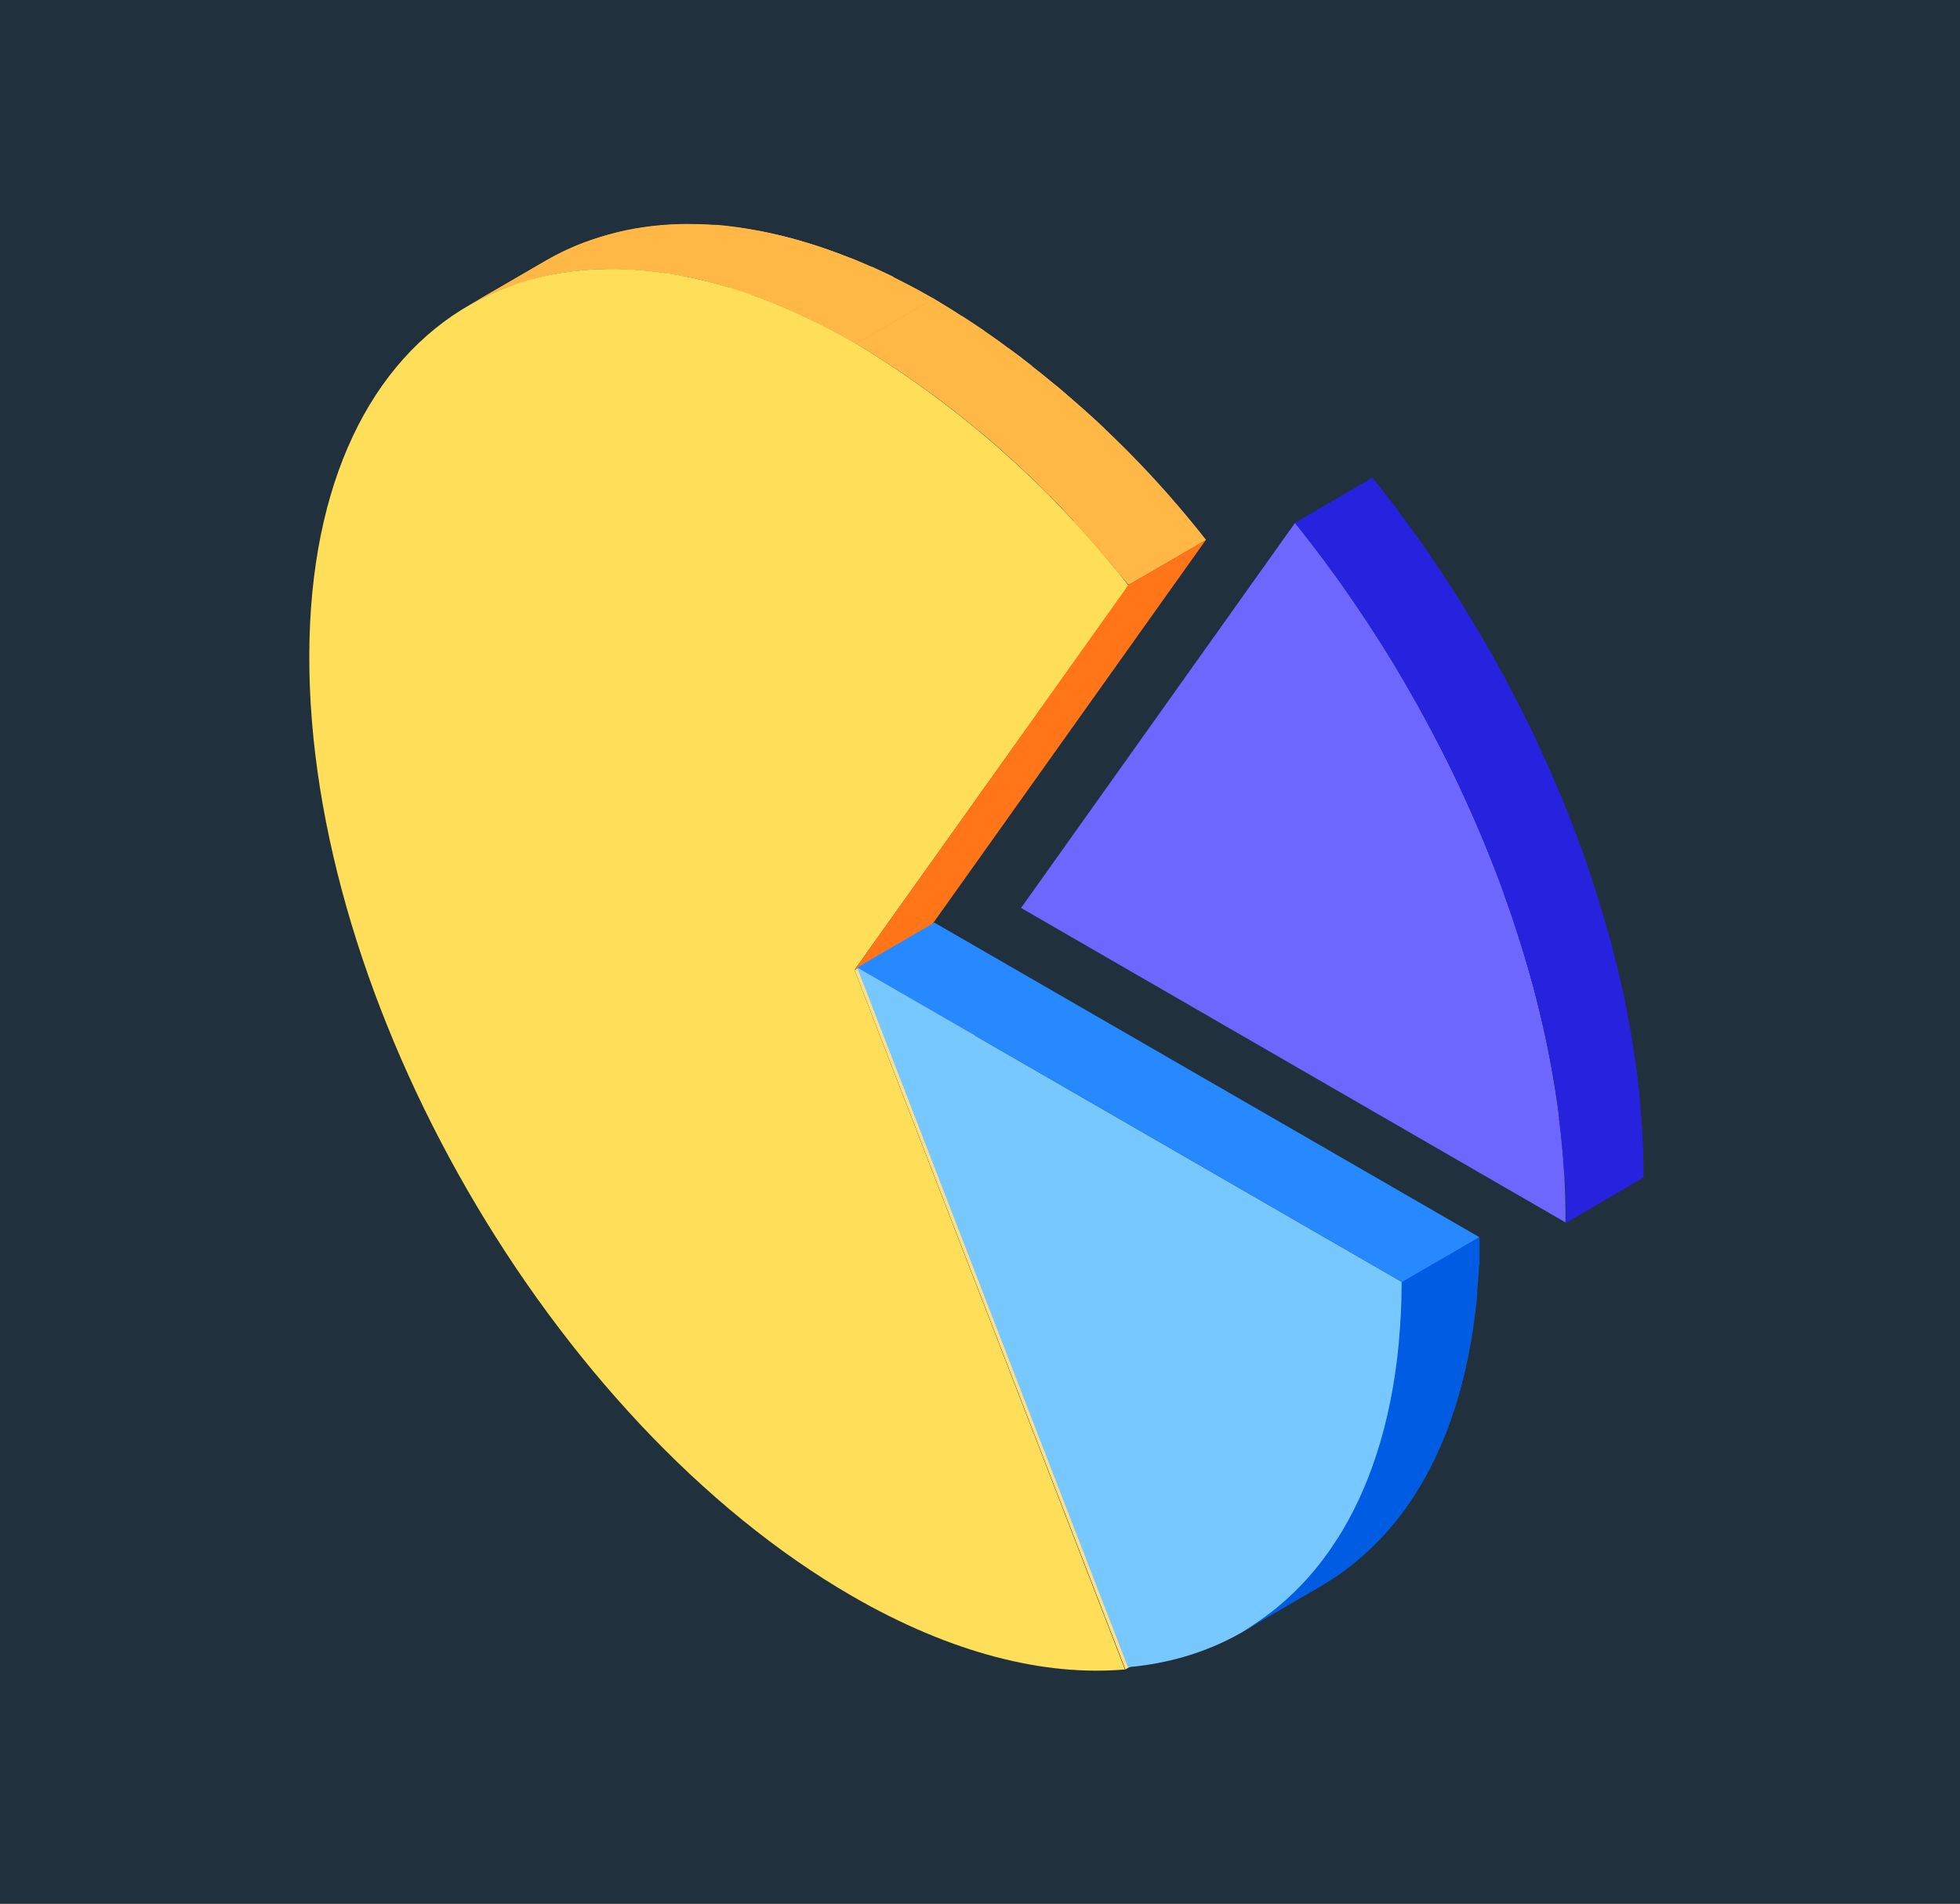 <svg xmlns="http://www.w3.org/2000/svg" width="35" height="34" viewBox="0 0 35 34">
    <g fill="none" fill-rule="evenodd">
        <path fill="#151E26" d="M0 0H375V812H0z" transform="translate(-198 -411)"/>
        <path fill="#21303D" d="M17 400h341c1.105 0 2 .895 2 2v53H15v-53c0-1.105.895-2 2-2z" transform="translate(-198 -411)"/>
        <g fill-rule="nonzero">
            <path fill="#6D66FF" d="M17.626 5.338c2.905 3.614 4.855 8.355 4.83 12.495l-9.723-5.617 4.893-6.878z" transform="translate(-198 -411) translate(203.5 415)"/>
            <path fill="#2622DD" d="M17.626 5.338l1.382-.803c2.906 3.617 4.853 8.357 4.84 12.495l-1.38.806c.013-4.14-1.937-8.881-4.842-12.498z" transform="translate(-198 -411) translate(203.5 415)"/>
            <path fill="#2622DD" d="M17.626 5.338L19.008 4.535 19.148 4.71 17.765 5.516 17.626 5.338M17.765 5.516l1.383-.803c.14.169.278.35.412.54l-1.38.804c-.135-.183-.275-.363-.415-.541m.415.541l1.38-.803c.196.254.386.534.572.806l-1.383.803c-.183-.272-.373-.542-.57-.806M18.75 6.863l1.382-.803c.295.44.577.887.844 1.347l-1.38.8c-.255-.457-.55-.907-.847-1.344m.847 1.344l1.38-.8c.152.254.302.526.445.795l-1.383.804c-.143-.27-.29-.535-.442-.799" transform="translate(-198 -411) translate(203.5 415)"/>
            <path fill="#2622DD" d="M20.038 9.006l1.383-.804c.099.189.198.38.292.57l-1.38.803c-.097-.19-.193-.381-.295-.57m.295.57l1.38-.803c.084.165.163.333.254.508l-1.38.803-.242-.508" transform="translate(-198 -411) translate(203.5 415)"/>
            <path fill="#2622DD" d="M20.574 10.076l1.38-.803c.073.155.144.31.214.465l-1.383.803c-.068-.155-.14-.31-.21-.465" transform="translate(-198 -411) translate(203.5 415)"/>
            <path fill="#2622DD" d="M20.785 10.54l1.383-.802c.07.154.135.309.198.465l-1.38.803c-.066-.155-.132-.31-.2-.465m.2.465l1.38-.803c.064.155.127.31.188.468l-1.382.8c-.059-.155-.123-.31-.186-.465" transform="translate(-198 -411) translate(203.5 415)"/>
            <path fill="#2622DD" d="M21.172 11.471l1.382-.795c.061.157.122.317.18.477l-1.382.793c-.056-.16-.117-.32-.18-.48" transform="translate(-198 -411) translate(203.5 415)"/>
            <path fill="#2622DD" d="M21.352 11.946l1.383-.803c.058.165.117.33.173.509l-1.383.803c-.056-.165-.112-.33-.173-.496" transform="translate(-198 -411) translate(203.5 415)"/>
            <path fill="#2622DD" d="M21.525 12.455l1.375-.811c.056.168.11.336.16.508l-1.373.811c-.05-.168-.106-.335-.162-.508M21.687 12.963l1.38-.8c.054.17.105.34.15.508l-1.38.8c-.048-.17-.096-.34-.15-.508" transform="translate(-198 -411) translate(203.5 415)"/>
            <path fill="#2622DD" d="M21.837 13.472l1.38-.804c.048.17.094.34.138.509l-1.383.803c-.04-.173-.086-.346-.135-.508M21.972 13.98l1.383-.803.12.508-1.383.803c-.036-.17-.077-.34-.12-.508m.12.508l1.382-.803c.036.168.072.336.102.508l-1.383.804c-.03-.168-.063-.336-.101-.509" transform="translate(-198 -411) translate(203.5 415)"/>
            <path fill="#2622DD" d="M22.193 14.997l1.383-.804c.03.166.059.33.086.496l-1.382.8c-.026-.162-.054-.327-.087-.492M22.28 15.49l1.382-.8c.026.162.049.322.07.485l-1.384.803c-.02-.17-.043-.332-.068-.488" transform="translate(-198 -411) translate(203.5 415)"/>
            <path fill="#2622DD" d="M22.348 15.978l1.383-.803c.02.16.038.317.053.477l-1.392.801c-.016-.157-.033-.315-.054-.475" transform="translate(-198 -411) translate(203.5 415)"/>
            <path fill="#2622DD" d="M22.392 16.453l1.382-.8c.016.157.028.315.036.47l-1.38.803c-.01-.154-.023-.312-.038-.473m.048.473l1.38-.803c0 .157.018.315.023.47l-1.38.803c0-.155 0-.313-.023-.47m.023.47l1.38-.803v.44l-1.375.803v-.44" transform="translate(-198 -411) translate(203.5 415)"/>
            <path fill="#FFE088" d="M9.759 13.324L11.139 12.521 15.979 25.014 14.596 25.817z" transform="translate(-198 -411) translate(203.5 415)"/>
            <path fill="#FFB845" d="M2.863 1.459L4.246.656c1.779-1.017 4.219-.882 6.926.678l-1.383.804C7.085.577 4.632.432 2.863 1.459z" transform="translate(-198 -411) translate(203.5 415)"/>
            <path fill="#FFB845" d="M2.863 1.459L4.246.656c.25-.146.514-.268.788-.364l-1.383.804c-.274.096-.537.217-.788.363" transform="translate(-198 -411) translate(203.5 415)"/>
            <path fill="#FFB845" d="M3.65 1.096L5.035.292c.221-.077.448-.14.678-.188L4.345.907c-.231.047-.46.11-.681.189" transform="translate(-198 -411) translate(203.5 415)"/>
            <path fill="#FFB845" d="M4.345.907L5.712.104c.183-.035.371-.063.562-.081L4.891.826c-.187.018-.374.045-.559.081" transform="translate(-198 -411) translate(203.5 415)"/>
            <path fill="#FFB845" d="M4.891.826L6.274.023C6.444.008 6.613 0 6.782 0L5.397.803c-.173 0-.34 0-.508.023" transform="translate(-198 -411) translate(203.5 415)"/>
            <path fill="#FFB845" d="M5.397.803L6.777 0c.15 0 .302.005.458.015l-1.38.803c-.156-.01-.309-.015-.458-.015" transform="translate(-198 -411) translate(203.5 415)"/>
            <path fill="#FFB845" d="M5.855.818l1.38-.803c.142 0 .287.026.434.043L6.287.862c-.145-.02-.29-.033-.432-.044" transform="translate(-198 -411) translate(203.5 415)"/>
            <path fill="#FFB845" d="M6.287.862L7.669.058c.14.02.283.044.425.072l-1.38.803C6.569.905 6.426.882 6.287.862" transform="translate(-198 -411) translate(203.5 415)"/>
            <path fill="#FFB845" d="M6.714.933L8.094.13c.132.025.254.056.399.089l-1.38.798c-.135-.033-.267-.064-.4-.09M7.113 1.017l1.38-.798c.135.033.254.068.402.111l-1.38.801c-.135-.04-.27-.076-.402-.11" transform="translate(-198 -411) translate(203.5 415)"/>
            <path fill="#FFB845" d="M7.514 1.131l1.38-.8c.13.038.255.08.392.127l-1.383.813c-.13-.048-.254-.09-.389-.13" transform="translate(-198 -411) translate(203.5 415)"/>
            <path fill="#FFB845" d="M7.903 1.27L9.286.459c.13.045.254.094.391.147l-1.38.803c-.132-.053-.254-.102-.394-.147" transform="translate(-198 -411) translate(203.5 415)"/>
            <path fill="#FFB845" d="M8.297 1.408L9.683.605c.13.05.254.107.391.165l-1.388.803c-.13-.058-.254-.114-.389-.165" transform="translate(-198 -411) translate(203.5 415)"/>
            <path fill="#FFB845" d="M8.686 1.573l1.383-.81c.13.058.254.119.394.185l-1.383.81c-.132-.065-.254-.126-.394-.185m.394.186l1.383-.803.399.206-1.383.803c-.132-.071-.267-.14-.399-.206M9.479 1.965L10.862 1.162 11.172 1.334 9.789 2.138 9.479 1.965" transform="translate(-198 -411) translate(203.5 415)"/>
            <path fill="#FFDF5A" d="M9.79 2.138c1.87 1.131 3.518 2.596 4.862 4.32l-4.893 6.866 4.83 12.493c-1.434.125-3.097-.285-4.87-1.309C4.344 21.405.005 13.881.023 7.704c.017-6.176 4.39-8.67 9.765-5.566z" transform="translate(-198 -411) translate(203.5 415)"/>
            <path fill="#FFB845" d="M9.79 2.138l1.382-.804c1.871 1.128 3.52 2.59 4.865 4.311l-1.38.801c-1.347-1.72-2.996-3.18-4.868-4.308z" transform="translate(-198 -411) translate(203.5 415)"/>
            <path fill="#FFB845" d="M9.789 2.138L11.172 1.334 11.266 1.39 9.883 2.194 9.789 2.138" transform="translate(-198 -411) translate(203.5 415)"/>
            <path fill="#FFB845" d="M9.883 2.194l1.383-.804c.135.082.272.163.407.255l-1.383.798c-.135-.087-.27-.17-.407-.255" transform="translate(-198 -411) translate(203.5 415)"/>
            <path fill="#FFB845" d="M10.29 2.443l1.383-.804c.137.09.274.178.412.272l-1.386.804c-.137-.094-.274-.186-.414-.272" transform="translate(-198 -411) translate(203.5 415)"/>
            <path fill="#FFB845" d="M10.7 2.715l1.38-.804c.142.097.282.196.419.3l-1.38.801-.42-.297m.425.297l1.38-.8c.145.104.287.213.427.325l-1.38.803-.427-.328m.427.328l1.38-.798c.147.114.29.231.435.353l-1.383.803c-.142-.122-.287-.239-.432-.353" transform="translate(-198 -411) translate(203.5 415)"/>
            <path fill="#FFB845" d="M11.983 3.693l1.383-.803c.145.122.29.254.432.379l-1.38.798c-.143-.13-.288-.254-.435-.379" transform="translate(-198 -411) translate(203.5 415)"/>
            <path fill="#FFB845" d="M12.418 4.067l1.38-.803c.145.13.287.254.43.396l-1.383.803c-.14-.133-.282-.266-.427-.396" transform="translate(-198 -411) translate(203.5 415)"/>
            <path fill="#FFB845" d="M12.845 4.468l1.382-.803c.14.148.285.272.415.402l-1.383.803c-.137-.137-.275-.274-.414-.41m.414.418l1.383-.811c.132.137.254.274.396.417l-1.383.803c-.13-.142-.254-.28-.396-.417m.396.425l1.383-.804c.127.138.254.28.379.422l-1.38.804c-.125-.145-.255-.285-.382-.422M14.037 5.717l1.38-.804c.127.143.251.288.374.435l-1.383.803c-.122-.147-.254-.292-.371-.434" transform="translate(-198 -411) translate(203.5 415)"/>
            <path fill="#FFB845" d="M14.408 6.151l1.375-.813c.081.099.163.196.241.297l-1.38.8-.254-.294" transform="translate(-198 -411) translate(203.5 415)"/>
            <path fill="#FF7517" d="M14.652 6.446L16.032 5.645 11.139 12.521 9.759 13.324 14.652 6.446z" transform="translate(-198 -411) translate(203.5 415)"/>
            <path fill="#76C8FF" d="M9.805 13.28l9.735 5.62c0 4.141-1.983 6.622-4.898 6.876L9.805 13.281z" transform="translate(-198 -411) translate(203.5 415)"/>
            <path fill="#2789FF" d="M9.805 13.281L11.185 12.478 20.92 18.098 19.54 18.901z" transform="translate(-198 -411) translate(203.5 415)"/>
            <path fill="#005CE2" d="M18.07 24.338l-1.38.803c1.747-1.017 2.83-3.172 2.84-6.24l1.38-.8c.002 3.065-1.083 5.223-2.84 6.237z" transform="translate(-198 -411) translate(203.5 415)"/>
            <path fill="#005CE2" d="M19.54 18.9l1.38-.8v.026l-1.383.803V18.9m0 .028l1.383-.803v.467l-1.383.804v-.468" transform="translate(-198 -411) translate(203.5 415)"/>
            <path fill="#005CE2" d="M19.527 19.397l1.383-.804c0 .158-.018.31-.03.463l-1.381.803c0-.152.023-.305.028-.462m-.028.462l1.38-.795c0 .157-.028.312-.046.462l-1.382.808c.02-.15.035-.305.048-.462m-.048.462l1.382-.803c-.02.16-.043.315-.07.468l-1.38.8c.024-.15.047-.305.068-.465" transform="translate(-198 -411) translate(203.5 415)"/>
            <path fill="#005CE2" d="M19.382 20.787l1.38-.8c-.028.16-.058.317-.094.472l-1.383.803c.036-.155.07-.312.097-.475m-.097.475l1.383-.803c-.038.168-.081.33-.127.49l-1.383.804c.049-.16.09-.323.127-.49M19.158 21.753l1.383-.803c-.053.177-.11.35-.17.508l-1.383.803c.061-.168.12-.34.17-.508m-.17.518l1.383-.803c-.074.196-.153.384-.24.564l-1.382.804c.087-.18.165-.369.24-.565M18.75 22.836l1.382-.804c-.106.224-.226.442-.358.651l-1.383.803c.132-.21.251-.427.358-.65" transform="translate(-198 -411) translate(203.5 415)"/>
            <path fill="#005CE2" d="M18.39 23.486l1.384-.803c-.427.68-1.01 1.248-1.703 1.655l-1.38.803c.688-.407 1.268-.975 1.69-1.655" transform="translate(-198 -411) translate(203.5 415)"/>
        </g>
    </g>
</svg>
